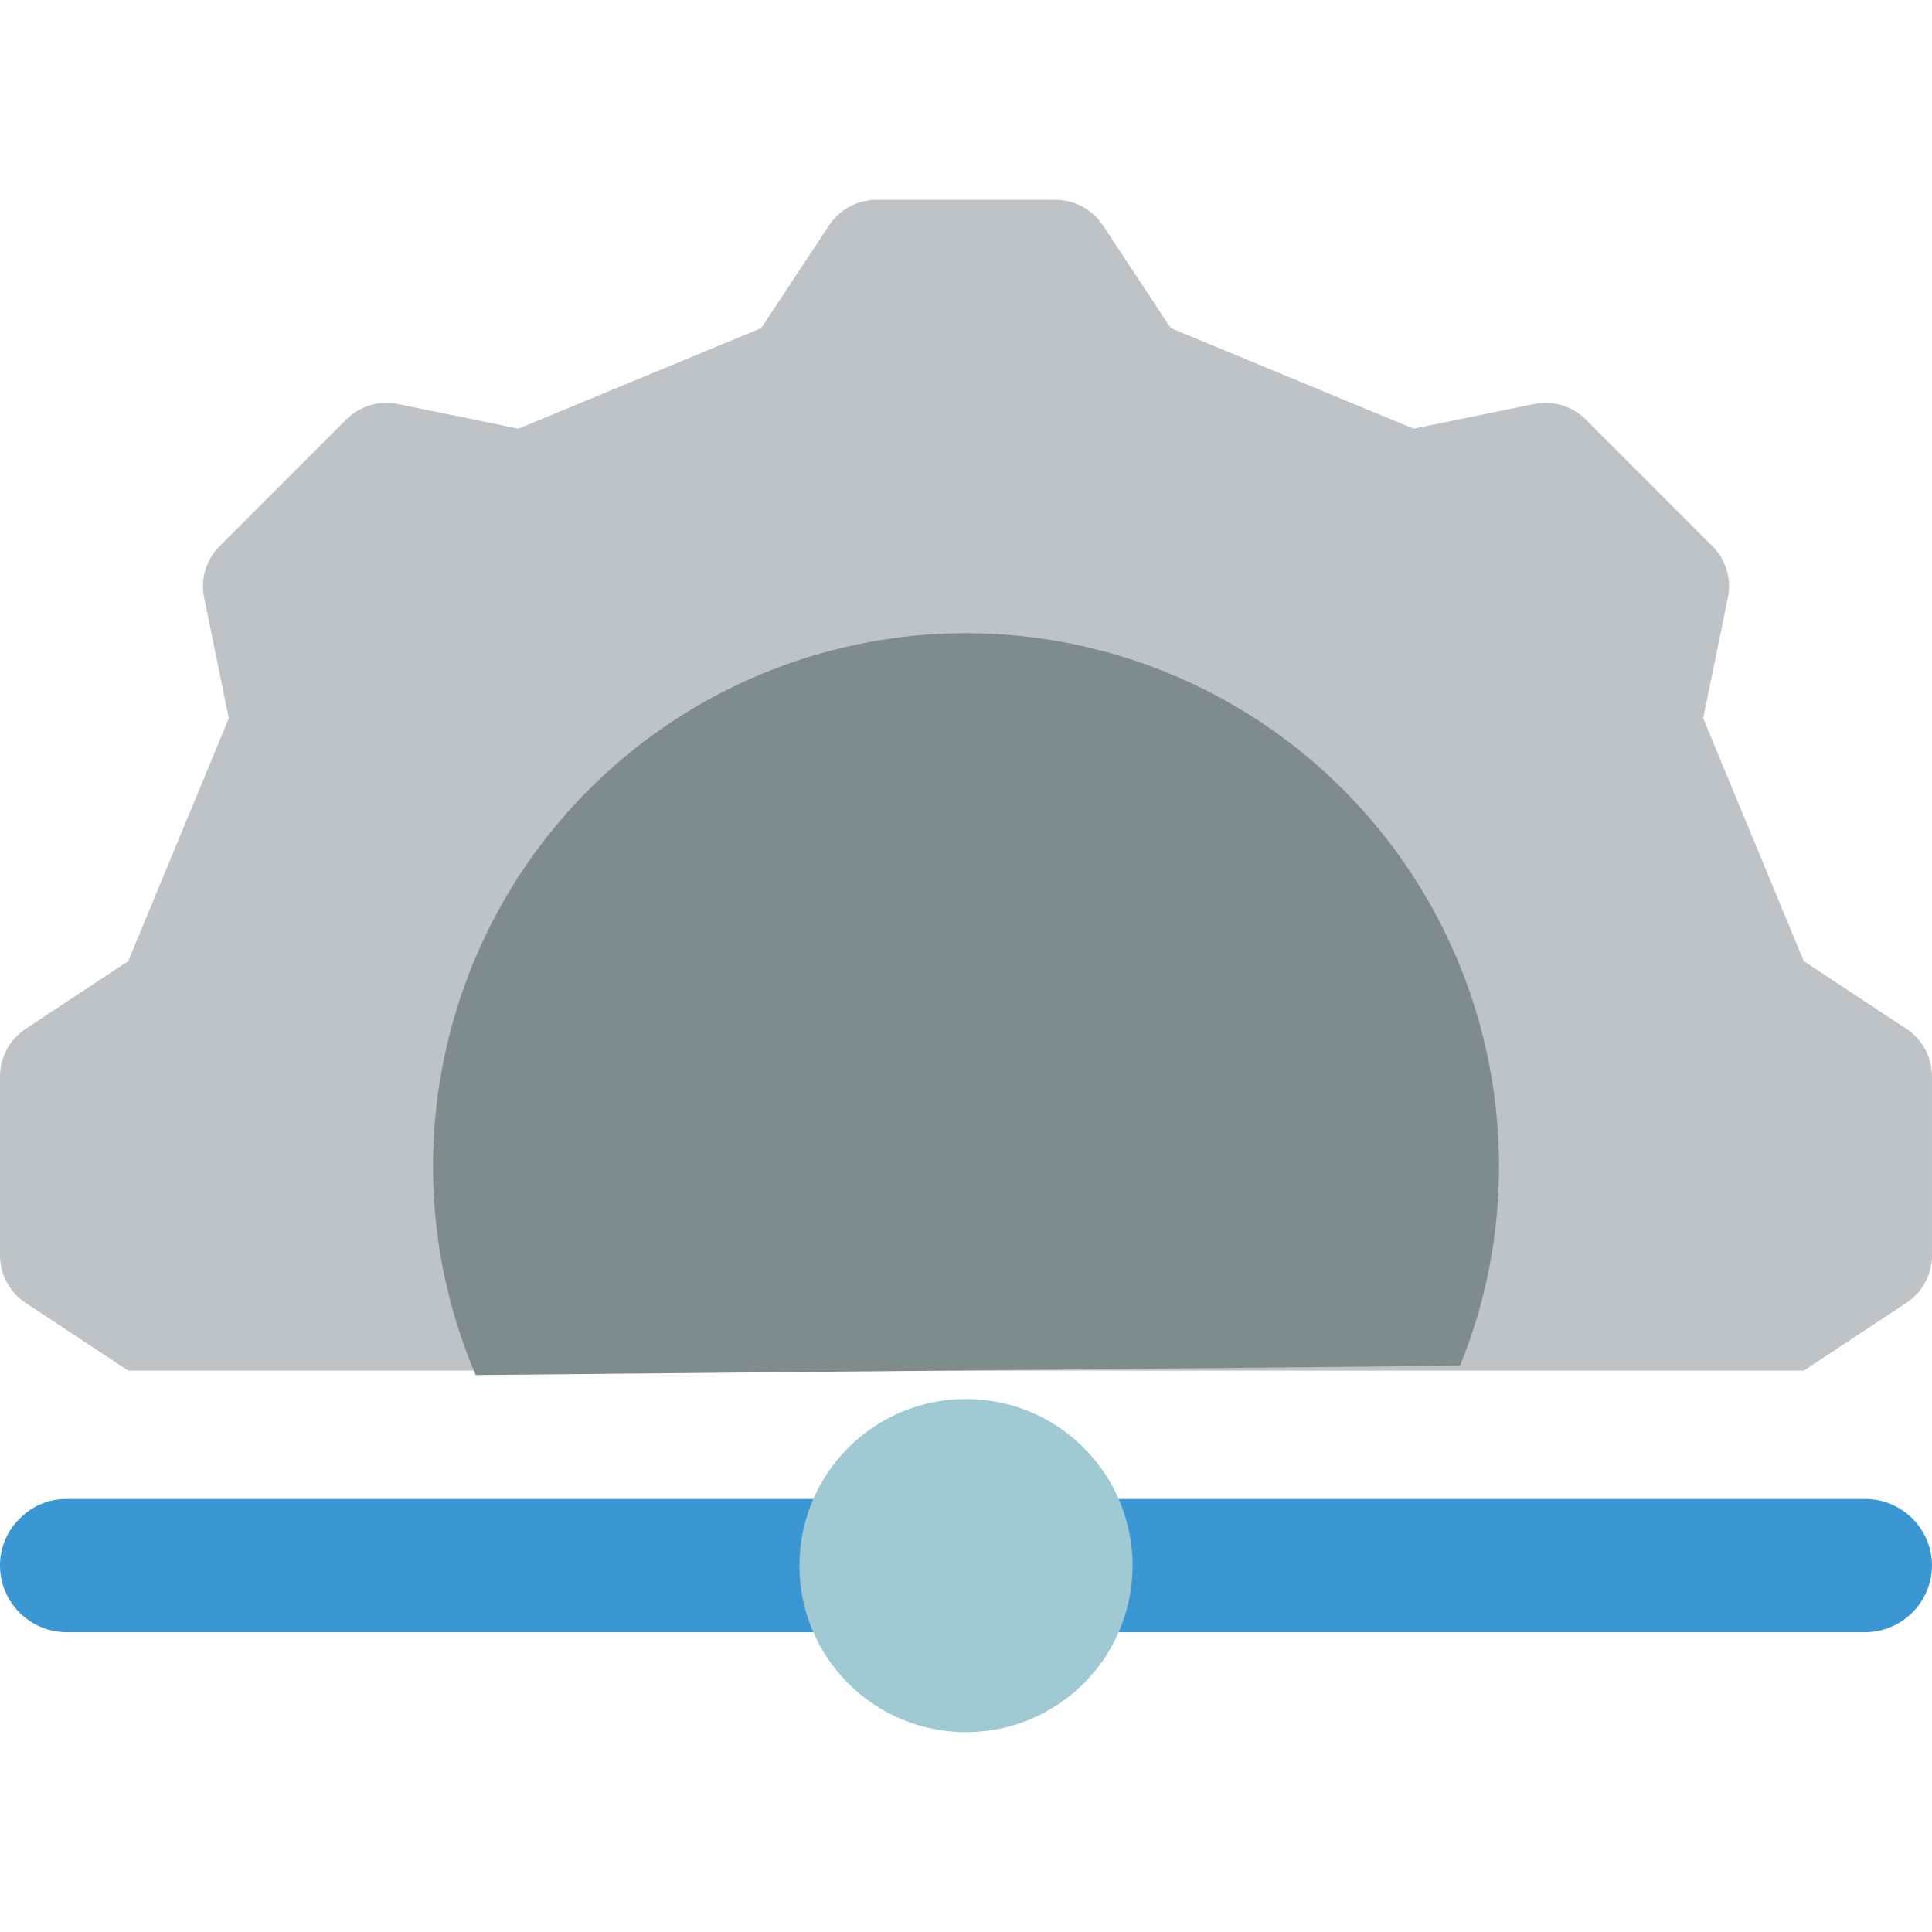 <svg height="512" viewBox="0 0 58 46" width="512" xmlns="http://www.w3.org/2000/svg"><g id="Page-1" fill="none" fill-rule="evenodd"><g id="022---Gear-Slider"><path id="Path" d="m3.85 35.148-3.084-2.037c-.478-.316-.766-.85-.766-1.423v-5.376c0-.573.288-1.107.766-1.423l3.084-2.037 3.019-7.289-.741-3.621c-.115-.562.061-1.143.466-1.548l3.8-3.8c.405-.405.986-.581 1.548-.466l3.621.741 7.289-3.019 2.037-3.084c.316-.478.85-.766 1.423-.766h5.376c.573 0 1.107.288 1.423.766l2.037 3.084 7.289 3.019 3.621-.741c.562-.115 1.143.061 1.548.466l3.8 3.8c.405.405.581.986.466 1.548l-.741 3.621 3.019 7.289 3.084 2.037c.478.316.766.85.766 1.423v5.376c-0.0.573-.288 1.107-.766 1.423l-3.084 2.037z" fill="#bdc3c7"/><path id="Path" d="m14.28 35.28c-2.543-5.971-1.228-12.886 3.329-17.506 4.557-4.62 11.454-6.03 17.459-3.569 6.005 2.461 9.928 8.306 9.932 14.795.005 2.057-.392 4.096-1.17 6z" fill="#7f8c8d"/><path id="Path" d="m33.59 39h22.41c1.103.003 1.997.897 2 2-.008 1.101-.899 1.992-2 2h-54c-1.103-.003-1.997-.897-2-2-.003-.531.21-1.04.59-1.41.37-.38.879-.593 1.41-.59z" fill="#3b97d3"/><circle id="Oval" cx="29" cy="41" fill="#9fc9d3" r="5"/></g></g></svg>